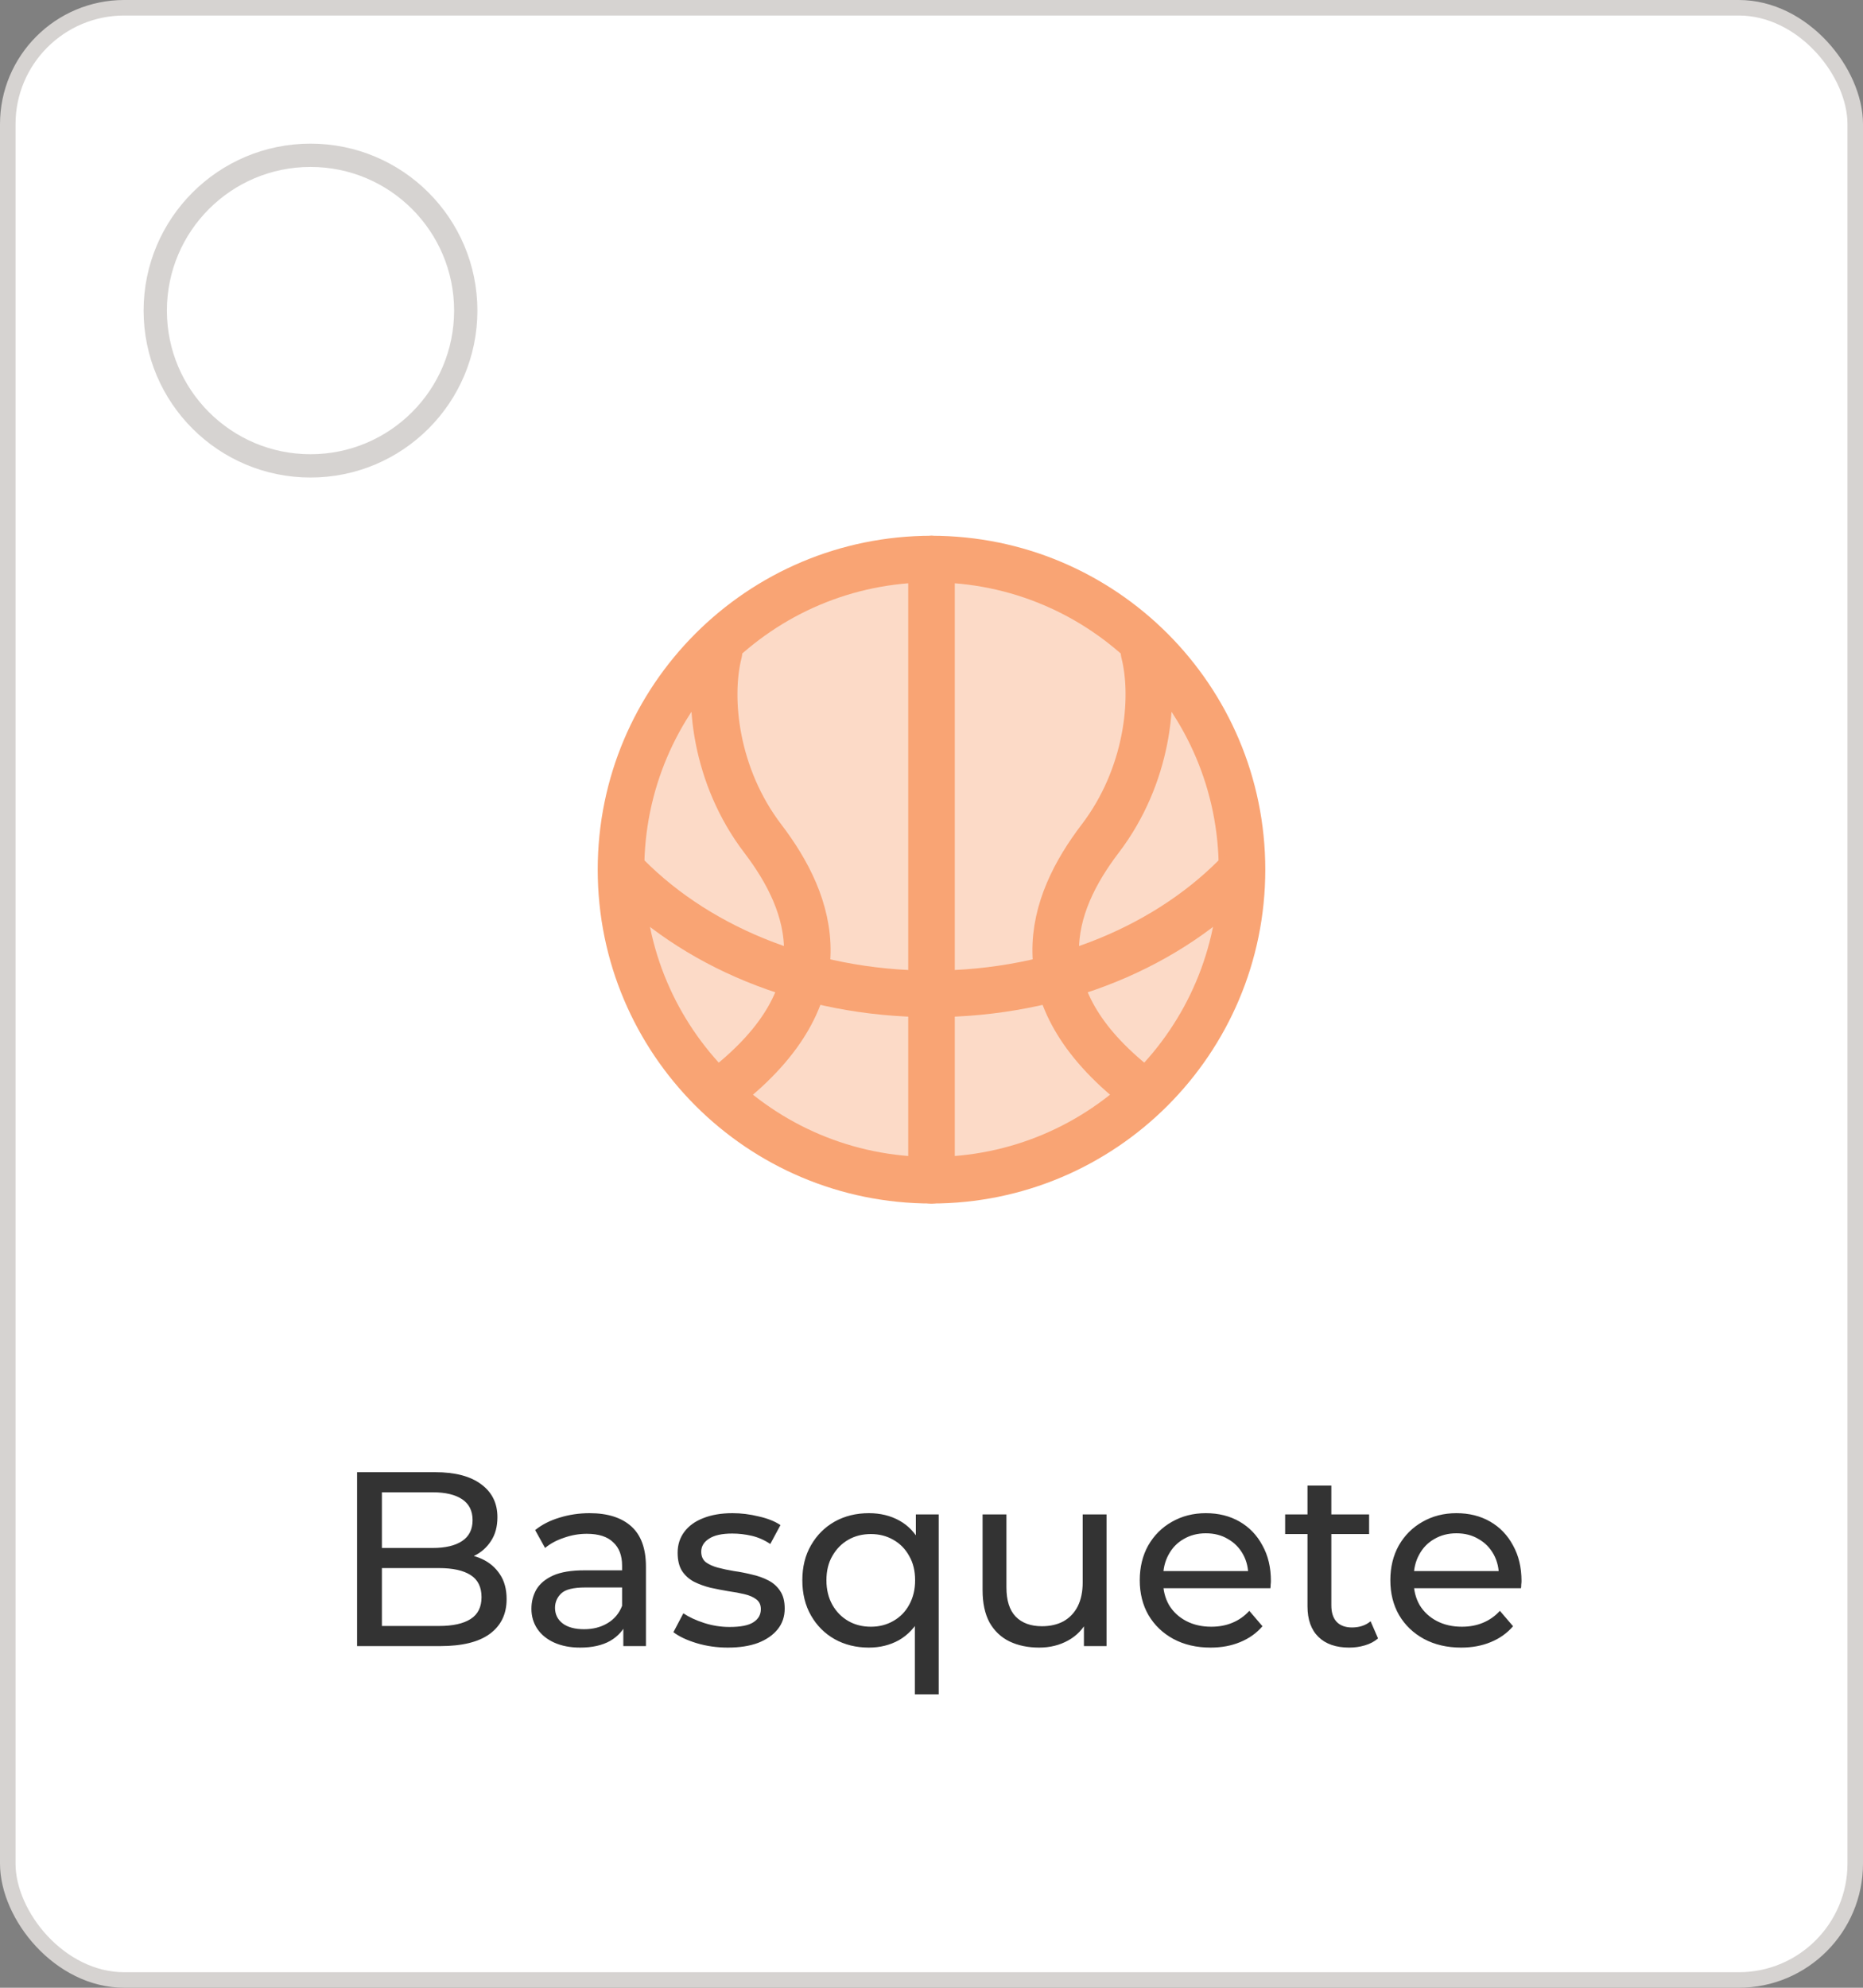 <svg width="120" height="128" viewBox="0 0 120 128" fill="none" xmlns="http://www.w3.org/2000/svg">
<rect x="0" y="0" width="120" height="128" fill="#808080" stroke="none"/>
<rect x="0.5" y="0.5" width="119" height="127" rx="7.5" fill="white"/>
<rect x="0.5" y="0.5" width="119" height="127" rx="7.5" stroke="#D6D3D1"/>
<path opacity="0.4" d="M80 56C80 67.046 71.046 76 60 76C48.954 76 40 67.046 40 56C40 44.954 48.954 36 60 36C71.046 36 80 44.954 80 56Z" fill="#F9A474"/>
<path d="M80 56C80 67.046 71.046 76 60 76C48.954 76 40 67.046 40 56C40 44.954 48.954 36 60 36C71.046 36 80 44.954 80 56Z" stroke="#F9A474" stroke-width="3"/>
<path d="M40 56C44.561 60.858 51.822 64 60 64C68.178 64 75.439 60.858 80 56" stroke="#F9A474" stroke-width="3"/>
<path d="M60 36V76" stroke="#F9A474" stroke-width="3" stroke-linecap="round" stroke-linejoin="round"/>
<path d="M46.311 42C45.548 45 46.08 50 49.132 54C52.342 58.206 54.365 64 46.739 70" stroke="#F9A474" stroke-width="3" stroke-linecap="round" stroke-linejoin="round"/>
<path d="M73.689 42C74.452 45 73.92 50 70.868 54C67.658 58.206 65.635 64 73.261 70" stroke="#F9A474" stroke-width="3" stroke-linecap="round" stroke-linejoin="round"/>
<path d="M23 106V94.8H28.024C29.315 94.8 30.307 95.061 31 95.584C31.694 96.096 32.04 96.8 32.04 97.696C32.04 98.304 31.902 98.816 31.624 99.232C31.358 99.648 30.995 99.968 30.536 100.192C30.078 100.416 29.582 100.528 29.048 100.528L29.336 100.048C29.976 100.048 30.542 100.16 31.032 100.384C31.523 100.608 31.912 100.939 32.2 101.376C32.488 101.803 32.632 102.336 32.632 102.976C32.632 103.936 32.27 104.683 31.544 105.216C30.83 105.739 29.763 106 28.344 106H23ZM24.6 104.704H28.28C29.166 104.704 29.843 104.555 30.312 104.256C30.782 103.957 31.016 103.488 31.016 102.848C31.016 102.197 30.782 101.723 30.312 101.424C29.843 101.125 29.166 100.976 28.28 100.976H24.456V99.68H27.88C28.691 99.68 29.32 99.531 29.768 99.232C30.216 98.933 30.44 98.485 30.44 97.888C30.44 97.291 30.216 96.843 29.768 96.544C29.32 96.245 28.691 96.096 27.88 96.096H24.6V104.704ZM40.15 106V104.208L40.07 103.872V100.816C40.07 100.165 39.878 99.664 39.494 99.312C39.12 98.949 38.555 98.768 37.798 98.768C37.296 98.768 36.806 98.853 36.326 99.024C35.846 99.184 35.44 99.403 35.11 99.68L34.47 98.528C34.907 98.176 35.43 97.909 36.038 97.728C36.656 97.536 37.302 97.44 37.974 97.44C39.136 97.44 40.032 97.723 40.662 98.288C41.291 98.853 41.606 99.717 41.606 100.88V106H40.15ZM37.366 106.096C36.736 106.096 36.182 105.989 35.702 105.776C35.232 105.563 34.87 105.269 34.614 104.896C34.358 104.512 34.23 104.08 34.23 103.6C34.23 103.141 34.336 102.725 34.55 102.352C34.774 101.979 35.131 101.68 35.622 101.456C36.123 101.232 36.795 101.12 37.638 101.12H40.326V102.224H37.702C36.934 102.224 36.416 102.352 36.15 102.608C35.883 102.864 35.75 103.173 35.75 103.536C35.75 103.952 35.915 104.288 36.246 104.544C36.576 104.789 37.035 104.912 37.622 104.912C38.198 104.912 38.699 104.784 39.126 104.528C39.563 104.272 39.878 103.899 40.07 103.408L40.374 104.464C40.171 104.965 39.814 105.365 39.302 105.664C38.79 105.952 38.144 106.096 37.366 106.096ZM46.88 106.096C46.176 106.096 45.504 106 44.864 105.808C44.235 105.616 43.739 105.381 43.376 105.104L44.016 103.888C44.379 104.133 44.827 104.341 45.36 104.512C45.894 104.683 46.438 104.768 46.992 104.768C47.707 104.768 48.219 104.667 48.528 104.464C48.848 104.261 49.008 103.979 49.008 103.616C49.008 103.349 48.912 103.141 48.72 102.992C48.528 102.843 48.272 102.731 47.952 102.656C47.643 102.581 47.296 102.517 46.912 102.464C46.528 102.4 46.144 102.325 45.76 102.24C45.376 102.144 45.024 102.016 44.704 101.856C44.384 101.685 44.128 101.456 43.936 101.168C43.744 100.869 43.648 100.475 43.648 99.984C43.648 99.472 43.792 99.024 44.08 98.64C44.368 98.256 44.773 97.963 45.296 97.76C45.83 97.547 46.459 97.44 47.184 97.44C47.739 97.44 48.299 97.509 48.864 97.648C49.44 97.776 49.91 97.963 50.272 98.208L49.616 99.424C49.232 99.168 48.832 98.992 48.416 98.896C48 98.8 47.584 98.752 47.168 98.752C46.496 98.752 45.995 98.864 45.664 99.088C45.334 99.301 45.168 99.579 45.168 99.92C45.168 100.208 45.264 100.432 45.456 100.592C45.659 100.741 45.915 100.859 46.224 100.944C46.544 101.029 46.896 101.104 47.28 101.168C47.664 101.221 48.048 101.296 48.432 101.392C48.816 101.477 49.163 101.6 49.472 101.76C49.792 101.92 50.048 102.144 50.24 102.432C50.443 102.72 50.544 103.104 50.544 103.584C50.544 104.096 50.395 104.539 50.096 104.912C49.797 105.285 49.376 105.579 48.832 105.792C48.288 105.995 47.638 106.096 46.88 106.096ZM55.968 106.096C55.147 106.096 54.41 105.915 53.76 105.552C53.12 105.189 52.613 104.683 52.24 104.032C51.867 103.381 51.68 102.624 51.68 101.76C51.68 100.896 51.867 100.144 52.24 99.504C52.613 98.853 53.12 98.347 53.76 97.984C54.41 97.621 55.147 97.44 55.968 97.44C56.704 97.44 57.36 97.6 57.936 97.92C58.512 98.24 58.965 98.72 59.296 99.36C59.637 100 59.808 100.8 59.808 101.76C59.808 102.72 59.632 103.52 59.28 104.16C58.938 104.8 58.48 105.285 57.904 105.616C57.328 105.936 56.682 106.096 55.968 106.096ZM56.096 104.752C56.629 104.752 57.109 104.629 57.536 104.384C57.973 104.139 58.315 103.792 58.56 103.344C58.816 102.885 58.944 102.357 58.944 101.76C58.944 101.152 58.816 100.629 58.56 100.192C58.315 99.744 57.973 99.397 57.536 99.152C57.109 98.907 56.629 98.784 56.096 98.784C55.552 98.784 55.066 98.907 54.64 99.152C54.213 99.397 53.872 99.744 53.616 100.192C53.36 100.629 53.232 101.152 53.232 101.76C53.232 102.357 53.36 102.885 53.616 103.344C53.872 103.792 54.213 104.139 54.64 104.384C55.066 104.629 55.552 104.752 56.096 104.752ZM58.928 109.104V103.744L59.088 101.776L58.992 99.808V97.52H60.464V109.104H58.928ZM66.938 106.096C66.213 106.096 65.573 105.963 65.018 105.696C64.474 105.429 64.047 105.024 63.738 104.48C63.439 103.925 63.29 103.232 63.29 102.4V97.52H64.826V102.224C64.826 103.056 65.023 103.68 65.418 104.096C65.823 104.512 66.389 104.72 67.114 104.72C67.647 104.72 68.111 104.613 68.506 104.4C68.901 104.176 69.205 103.856 69.418 103.44C69.631 103.013 69.738 102.501 69.738 101.904V97.52H71.274V106H69.818V103.712L70.058 104.32C69.781 104.885 69.365 105.323 68.81 105.632C68.255 105.941 67.631 106.096 66.938 106.096ZM77.974 106.096C77.067 106.096 76.267 105.909 75.574 105.536C74.891 105.163 74.358 104.651 73.974 104C73.601 103.349 73.414 102.603 73.414 101.76C73.414 100.917 73.596 100.171 73.958 99.52C74.332 98.869 74.838 98.363 75.478 98C76.129 97.627 76.859 97.44 77.67 97.44C78.492 97.44 79.217 97.621 79.846 97.984C80.475 98.347 80.966 98.859 81.318 99.52C81.681 100.171 81.862 100.933 81.862 101.808C81.862 101.872 81.857 101.947 81.846 102.032C81.846 102.117 81.841 102.197 81.83 102.272H74.614V101.168H81.03L80.406 101.552C80.417 101.008 80.305 100.523 80.07 100.096C79.835 99.669 79.51 99.339 79.094 99.104C78.689 98.859 78.214 98.736 77.67 98.736C77.137 98.736 76.662 98.859 76.246 99.104C75.83 99.339 75.505 99.675 75.27 100.112C75.035 100.539 74.918 101.029 74.918 101.584V101.84C74.918 102.405 75.046 102.912 75.302 103.36C75.569 103.797 75.937 104.139 76.406 104.384C76.876 104.629 77.414 104.752 78.022 104.752C78.523 104.752 78.977 104.667 79.382 104.496C79.798 104.325 80.161 104.069 80.47 103.728L81.318 104.72C80.934 105.168 80.454 105.509 79.878 105.744C79.313 105.979 78.678 106.096 77.974 106.096ZM86.907 106.096C86.054 106.096 85.392 105.867 84.923 105.408C84.454 104.949 84.219 104.293 84.219 103.44V95.664H85.755V103.376C85.755 103.835 85.867 104.187 86.091 104.432C86.326 104.677 86.656 104.8 87.083 104.8C87.563 104.8 87.963 104.667 88.283 104.4L88.763 105.504C88.528 105.707 88.246 105.856 87.915 105.952C87.595 106.048 87.259 106.096 86.907 106.096ZM82.779 98.784V97.52H88.187V98.784H82.779ZM94.115 106.096C93.208 106.096 92.408 105.909 91.715 105.536C91.032 105.163 90.499 104.651 90.115 104C89.742 103.349 89.555 102.603 89.555 101.76C89.555 100.917 89.736 100.171 90.099 99.52C90.472 98.869 90.979 98.363 91.619 98C92.269 97.627 93 97.44 93.811 97.44C94.632 97.44 95.358 97.621 95.987 97.984C96.616 98.347 97.107 98.859 97.459 99.52C97.822 100.171 98.003 100.933 98.003 101.808C98.003 101.872 97.998 101.947 97.987 102.032C97.987 102.117 97.981 102.197 97.971 102.272H90.755V101.168H97.171L96.547 101.552C96.558 101.008 96.445 100.523 96.211 100.096C95.976 99.669 95.651 99.339 95.235 99.104C94.829 98.859 94.355 98.736 93.811 98.736C93.278 98.736 92.803 98.859 92.387 99.104C91.971 99.339 91.645 99.675 91.411 100.112C91.176 100.539 91.059 101.029 91.059 101.584V101.84C91.059 102.405 91.187 102.912 91.443 103.36C91.71 103.797 92.078 104.139 92.547 104.384C93.016 104.629 93.555 104.752 94.163 104.752C94.664 104.752 95.118 104.667 95.523 104.496C95.939 104.325 96.302 104.069 96.611 103.728L97.459 104.72C97.075 105.168 96.595 105.509 96.019 105.744C95.454 105.979 94.819 106.096 94.115 106.096Z" fill="black" fill-opacity="0.8"/>
<path d="M20 30C25.523 30 30 25.523 30 20C30 14.477 25.523 10 20 10C14.477 10 10 14.477 10 20C10 25.523 14.477 30 20 30Z" stroke="#D6D3D1" stroke-width="1.5" stroke-linejoin="round"/>
</svg>
